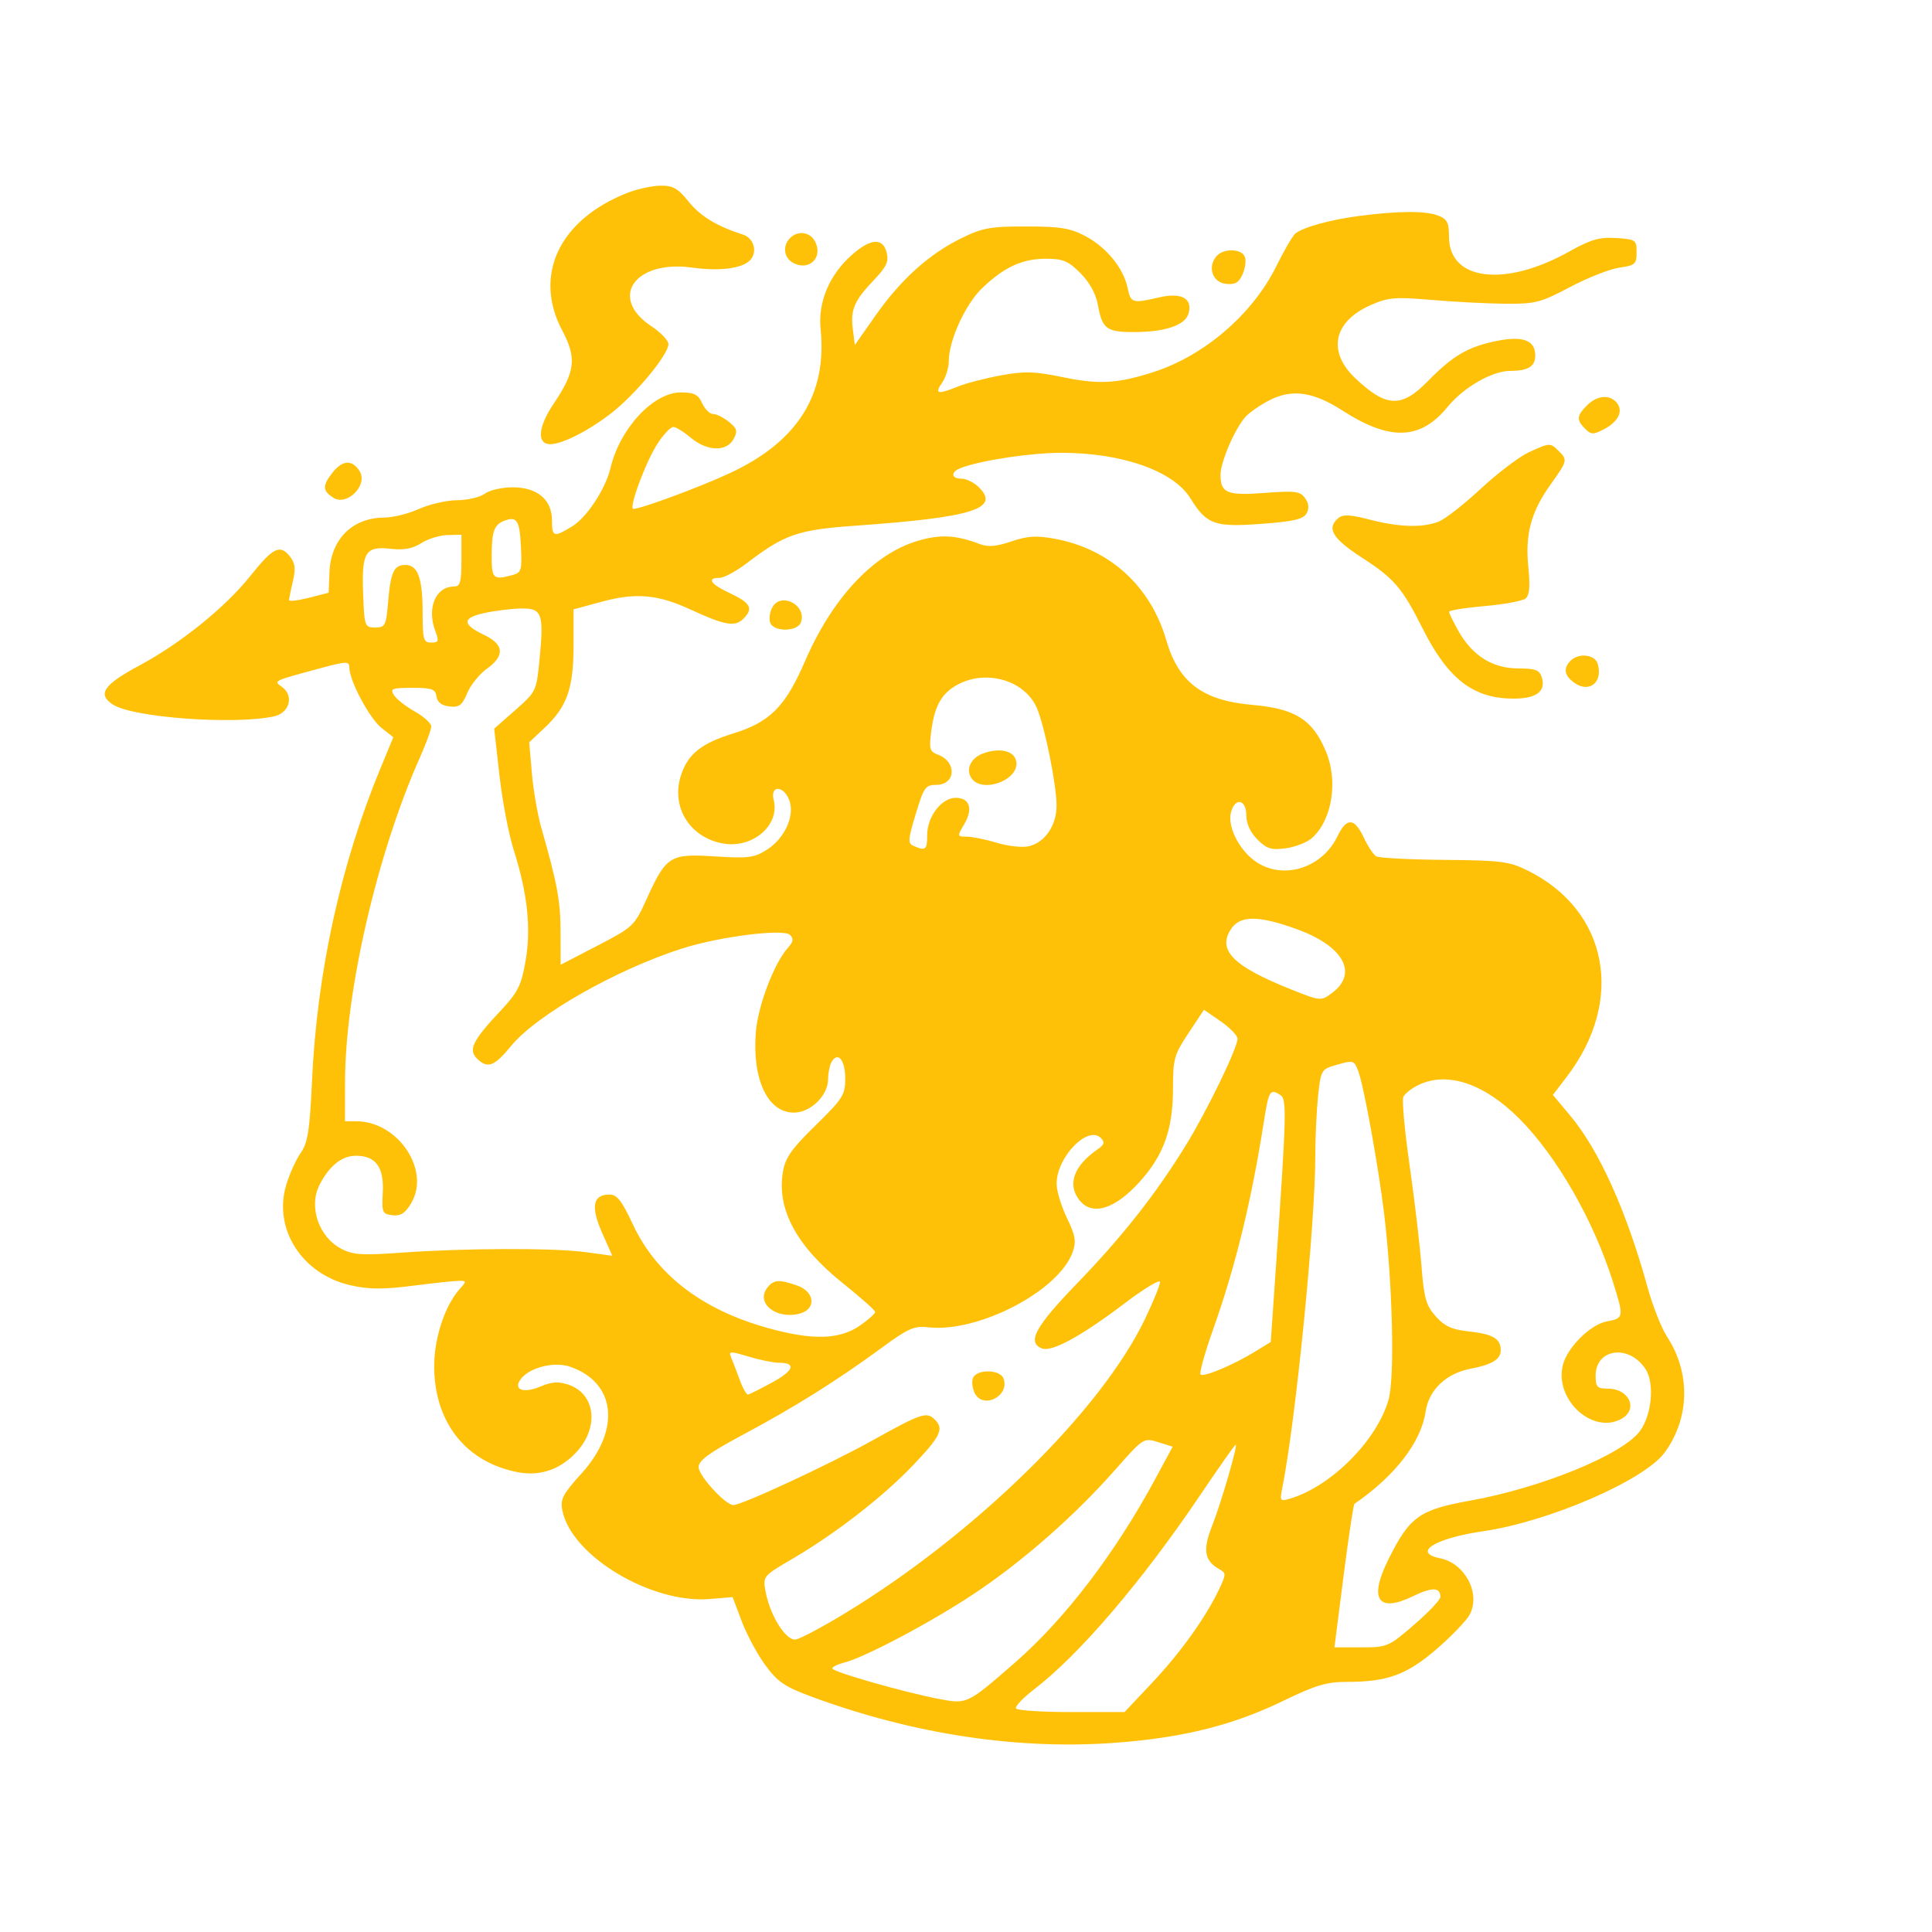 <svg xmlns="http://www.w3.org/2000/svg" width="448" height="448" viewBox="0 0 448 448" version="1.1"><path d="" stroke="none" fill="#ffc107" fill-rule="evenodd"/><path d="M 145.264 44.804 C 129.579 51.083, 123.607 63.909, 130.405 76.716 C 133.777 83.067, 133.396 86.190, 128.334 93.696 C 124.758 98.999, 124.442 103, 127.600 103 C 130.347 103, 136.391 99.941, 141.631 95.899 C 147.300 91.525, 155 82.248, 155 79.791 C 155 78.952, 153.208 77.080, 151.019 75.631 C 141.039 69.027, 147.188 60.219, 160.500 62.051 C 167.437 63.006, 172.875 62.145, 174.314 59.864 C 175.588 57.844, 174.573 55.122, 172.273 54.393 C 166.320 52.505, 162.396 50.131, 159.715 46.795 C 157.181 43.642, 156.059 43.009, 153.083 43.054 C 151.112 43.084, 147.594 43.872, 145.264 44.804 M 315.173 50.075 C 308.516 50.938, 302.262 52.659, 300.380 54.145 C 299.764 54.631, 297.796 58.003, 296.007 61.638 C 290.482 72.860, 279.234 82.535, 267.294 86.336 C 259.084 88.950, 254.806 89.184, 246.527 87.474 C 239.873 86.099, 237.600 86.033, 232.066 87.049 C 228.455 87.713, 223.983 88.873, 222.128 89.628 C 217.440 91.535, 216.641 91.351, 218.443 88.777 C 219.299 87.555, 220 85.322, 220 83.815 C 220 78.981, 223.835 70.564, 227.744 66.819 C 232.854 61.924, 237.030 60, 242.550 60 C 246.483 60, 247.712 60.512, 250.521 63.321 C 252.614 65.414, 254.105 68.096, 254.552 70.571 C 255.583 76.284, 256.521 77, 262.973 77 C 270.087 77, 274.721 75.456, 275.562 72.805 C 276.678 69.288, 274.044 67.751, 268.921 68.932 C 262.516 70.408, 262.228 70.324, 261.470 66.750 C 260.495 62.152, 256.585 57.354, 251.692 54.754 C 248.212 52.904, 245.887 52.523, 238 52.513 C 229.637 52.502, 227.827 52.830, 222.879 55.261 C 215.423 58.922, 208.880 64.821, 203.021 73.163 L 198.219 80.002 197.749 76.251 C 197.187 71.769, 198.094 69.695, 202.746 64.827 C 205.558 61.884, 206.127 60.642, 205.609 58.577 C 204.734 55.091, 201.918 55.255, 197.603 59.044 C 192.325 63.678, 189.644 70.006, 190.285 76.316 C 191.832 91.540, 184.912 102.475, 169.106 109.777 C 162.047 113.039, 148.636 118, 146.879 118 C 145.670 118, 149.790 106.916, 152.546 102.751 C 153.911 100.688, 155.520 99, 156.120 99 C 156.720 99, 158.548 100.125, 160.182 101.500 C 163.947 104.668, 168.495 104.813, 170.098 101.817 C 171.093 99.958, 170.933 99.364, 169.022 97.817 C 167.788 96.818, 166.144 96, 165.368 96 C 164.592 96, 163.445 94.875, 162.818 93.500 C 161.891 91.466, 160.964 91, 157.842 91 C 151.498 91, 143.742 99.343, 141.573 108.500 C 140.421 113.369, 136.079 119.981, 132.671 122.059 C 128.407 124.659, 128 124.539, 128 120.674 C 128 115.864, 124.595 113, 118.877 113 C 116.405 113, 113.509 113.661, 112.441 114.468 C 111.374 115.276, 108.475 115.961, 106 115.990 C 103.525 116.020, 99.538 116.934, 97.141 118.022 C 94.743 119.110, 91.143 120.007, 89.141 120.015 C 81.697 120.045, 76.698 125.036, 76.392 132.743 L 76.205 137.445 71.602 138.619 C 69.071 139.264, 67.011 139.502, 67.024 139.146 C 67.037 138.791, 67.441 136.806, 67.922 134.735 C 68.609 131.777, 68.441 130.531, 67.139 128.924 C 64.911 126.172, 63.272 127.006, 58.052 133.547 C 52.233 140.840, 41.892 149.187, 32.309 154.327 C 23.983 158.792, 22.505 160.979, 26.189 163.380 C 30.808 166.391, 54.170 168.110, 63.500 166.125 C 67.105 165.359, 68.242 161.381, 65.441 159.334 C 63.404 157.843, 63.145 157.975, 73.750 155.096 C 80.440 153.280, 81.001 153.258, 81.010 154.814 C 81.027 157.868, 85.698 166.617, 88.478 168.804 L 91.207 170.951 88.198 178.225 C 78.991 200.484, 73.514 225.476, 72.358 250.500 C 71.821 262.141, 71.379 264.975, 69.736 267.322 C 68.650 268.875, 67.134 272.228, 66.368 274.773 C 63.295 284.981, 70.071 295.530, 81.318 298.047 C 85.591 299.003, 88.851 299.024, 95.737 298.141 C 100.631 297.514, 105.462 297, 106.473 297 C 108.173 297, 108.190 297.133, 106.693 298.787 C 103.157 302.694, 100.631 310.345, 100.680 317 C 100.776 329.990, 108.198 339.222, 120.312 341.422 C 125.478 342.360, 130.269 340.597, 133.950 336.404 C 138.945 330.715, 137.958 323.227, 131.936 321.127 C 129.517 320.284, 128.034 320.377, 125.238 321.545 C 121.192 323.236, 118.798 322.153, 120.922 319.594 C 123.077 316.998, 128.658 315.685, 132.237 316.933 C 142.851 320.633, 144.003 331.559, 134.845 341.671 C 130.466 346.507, 129.879 347.644, 130.405 350.276 C 132.511 360.805, 151.017 371.910, 164.584 370.785 L 169.885 370.345 171.986 375.922 C 173.141 378.990, 175.596 383.568, 177.441 386.096 C 180.260 389.958, 181.942 391.117, 187.965 393.350 C 211.909 402.225, 236.434 405.896, 259.500 404.057 C 274.755 402.841, 286.109 399.961, 297.569 394.400 C 305.061 390.765, 307.634 390, 312.376 390 C 321.762 390, 326.245 388.349, 333.196 382.333 C 336.663 379.332, 340.092 375.751, 340.815 374.375 C 343.393 369.471, 339.704 362.491, 333.923 361.335 C 327.386 360.027, 332.703 356.702, 343.952 355.063 C 359.256 352.833, 381.376 343.225, 386.046 336.778 C 391.849 328.767, 392.042 318.326, 386.543 309.924 C 385.256 307.958, 383.219 302.783, 382.017 298.424 C 377.146 280.764, 370.810 266.707, 364.110 258.698 L 360.093 253.895 363.340 249.642 C 376.876 231.909, 372.914 211.114, 354.236 201.861 C 349.964 199.744, 348.067 199.503, 334.873 199.393 C 326.829 199.325, 319.729 198.950, 319.095 198.559 C 318.462 198.167, 317.165 196.194, 316.214 194.174 C 314.057 189.593, 312.261 189.516, 310.143 193.912 C 306.673 201.116, 298.008 204.022, 291.673 200.107 C 287.609 197.595, 284.561 191.885, 285.432 188.415 C 286.328 184.844, 289 185.316, 289 189.045 C 289 190.985, 289.936 193.027, 291.576 194.667 C 293.745 196.836, 294.784 197.158, 298.154 196.706 C 300.355 196.411, 303.082 195.344, 304.216 194.335 C 308.890 190.172, 310.347 181.159, 307.462 174.254 C 304.374 166.863, 300.360 164.319, 290.424 163.456 C 278.874 162.453, 273.296 158.266, 270.444 148.457 C 266.795 135.903, 257.326 127.286, 244.594 124.933 C 240.330 124.145, 238.275 124.270, 234.511 125.548 C 230.985 126.745, 229.112 126.895, 227.142 126.139 C 221.698 124.050, 217.979 123.865, 212.767 125.424 C 202.491 128.499, 192.976 138.692, 186.613 153.442 C 182.148 163.794, 178.516 167.451, 170.130 170.041 C 162.643 172.354, 159.549 174.807, 157.930 179.712 C 155.518 187.021, 159.825 194.126, 167.546 195.575 C 174.442 196.868, 180.891 191.398, 179.413 185.509 C 178.543 182.044, 181.699 182.078, 183.018 185.548 C 184.374 189.114, 181.973 194.417, 177.810 197.050 C 174.882 198.903, 173.489 199.080, 165.740 198.583 C 155.352 197.916, 154.477 198.467, 149.905 208.550 C 147.111 214.712, 146.826 214.981, 138.519 219.293 L 130 223.716 129.984 216.108 C 129.970 208.908, 129.228 204.894, 125.533 192 C 124.666 188.975, 123.678 183.267, 123.337 179.316 L 122.718 172.132 126.352 168.704 C 131.498 163.851, 133 159.553, 133 149.681 L 133 141.297 139.550 139.524 C 147.420 137.394, 152.537 137.836, 160.016 141.294 C 168.103 145.033, 170.419 145.438, 172.401 143.456 C 174.760 141.097, 174.064 139.804, 169.208 137.526 C 164.745 135.432, 163.790 134, 166.856 134 C 167.877 134, 170.747 132.447, 173.233 130.548 C 181.913 123.921, 185.037 122.843, 198.276 121.906 C 225.493 119.979, 231.976 117.976, 227.023 113.023 C 225.910 111.910, 224.100 111, 223 111 C 220.534 111, 220.377 109.453, 222.750 108.542 C 227.429 106.743, 238.959 105, 246.171 105 C 260.171 105, 272.112 109.210, 276.012 115.520 C 279.786 121.627, 281.623 122.290, 292.500 121.474 C 300.079 120.906, 302.252 120.397, 302.991 119.017 C 303.618 117.844, 303.494 116.690, 302.608 115.479 C 301.461 113.910, 300.276 113.759, 293.303 114.297 C 284.538 114.973, 282.985 114.332, 283.022 110.050 C 283.048 107.056, 286.379 99.345, 288.805 96.662 C 289.737 95.631, 292.265 93.886, 294.423 92.785 C 299.592 90.147, 304.530 90.844, 311.223 95.157 C 322.312 102.304, 329.345 102.077, 335.662 94.368 C 339.413 89.790, 346.013 86, 350.234 86 C 354.341 86, 356 84.972, 356 82.428 C 356 78.857, 353.068 77.797, 346.811 79.107 C 340.299 80.470, 336.819 82.529, 331.042 88.439 C 324.978 94.642, 321.436 94.485, 314.260 87.694 C 307.744 81.527, 309.192 74.572, 317.784 70.771 C 321.903 68.949, 323.425 68.818, 331.949 69.549 C 337.202 69.999, 344.906 70.396, 349.068 70.432 C 356.011 70.491, 357.251 70.171, 364.068 66.563 C 368.156 64.401, 373.300 62.376, 375.500 62.065 C 379.152 61.549, 379.500 61.239, 379.500 58.500 C 379.500 55.631, 379.292 55.487, 374.760 55.196 C 370.866 54.946, 368.901 55.516, 363.760 58.388 C 348.924 66.676, 336 65.069, 336 54.936 C 336 51.578, 335.596 50.797, 333.435 49.975 C 330.497 48.858, 324.287 48.892, 315.173 50.075 M 183.200 55.200 C 181.400 57, 181.753 59.798, 183.928 60.961 C 187.664 62.961, 190.961 59.664, 188.961 55.928 C 187.798 53.753, 185 53.400, 183.200 55.200 M 282.046 59.445 C 279.957 61.962, 281.163 65.461, 284.242 65.816 C 286.361 66.060, 287.242 65.563, 288.123 63.629 C 288.750 62.253, 288.993 60.424, 288.663 59.564 C 287.909 57.599, 283.641 57.523, 282.046 59.445 M 368 94 C 365.590 96.410, 365.513 97.370, 367.564 99.421 C 368.949 100.806, 369.450 100.818, 371.943 99.530 C 375.272 97.808, 376.482 95.285, 374.895 93.373 C 373.266 91.410, 370.322 91.678, 368 94 M 354.500 104.878 C 352.300 105.886, 347.294 109.691, 343.376 113.332 C 339.458 116.974, 335.041 120.414, 333.561 120.977 C 329.773 122.417, 324.378 122.250, 317.586 120.480 C 313.179 119.332, 311.416 119.240, 310.376 120.103 C 307.522 122.471, 308.941 124.865, 315.847 129.332 C 323.294 134.150, 325.144 136.310, 329.866 145.707 C 335.787 157.489, 341.638 162, 351 162 C 356.297 162, 358.545 160.292, 357.515 157.048 C 356.979 155.360, 356.024 155, 352.080 155 C 346.181 155, 341.460 152.081, 338.282 146.470 C 337.045 144.287, 336.025 142.221, 336.016 141.879 C 336.007 141.538, 339.712 140.935, 344.250 140.541 C 348.788 140.146, 353.069 139.352, 353.764 138.777 C 354.665 138.032, 354.849 135.976, 354.405 131.616 C 353.621 123.929, 354.987 118.776, 359.486 112.449 C 363.513 106.785, 363.539 106.681, 361.429 104.571 C 359.484 102.627, 359.401 102.631, 354.500 104.878 M 77.086 109.618 C 74.728 112.616, 74.774 113.824, 77.310 115.423 C 80.500 117.436, 85.405 112.454, 83.388 109.250 C 81.668 106.519, 79.420 106.650, 77.086 109.618 M 117 120.733 C 114.599 121.640, 114.032 123.165, 114.015 128.750 C 113.999 134.227, 114.337 134.552, 118.794 133.358 C 120.911 132.791, 121.066 132.275, 120.794 126.701 C 120.501 120.682, 119.849 119.657, 117 120.733 M 97.693 125.944 C 95.699 127.221, 93.661 127.603, 90.654 127.264 C 84.715 126.595, 83.845 127.998, 84.206 137.655 C 84.492 145.278, 84.571 145.500, 87 145.500 C 89.333 145.500, 89.534 145.099, 90.004 139.500 C 90.582 132.623, 91.349 131, 94.024 131 C 96.878 131, 98 134.086, 98 141.934 C 98 148.304, 98.195 149, 99.975 149 C 101.682 149, 101.818 148.652, 100.975 146.435 C 98.908 140.996, 100.992 136, 105.329 136 C 106.705 136, 107 134.940, 107 130 L 107 124 103.750 124.073 C 101.963 124.113, 99.237 124.955, 97.693 125.944 M 179.071 140.867 C 178.486 141.960, 178.279 143.563, 178.611 144.428 C 179.428 146.559, 184.867 146.510, 185.691 144.364 C 187.222 140.374, 181.074 137.125, 179.071 140.867 M 112.190 142.178 C 107.110 143.314, 107.148 144.785, 112.322 147.258 C 116.908 149.450, 117.098 152.082, 112.887 155.081 C 111.175 156.300, 109.132 158.834, 108.347 160.711 C 107.155 163.565, 106.476 164.074, 104.210 163.813 C 102.396 163.603, 101.405 162.839, 101.213 161.500 C 100.968 159.787, 100.164 159.500, 95.611 159.500 C 90.890 159.500, 90.412 159.687, 91.341 161.175 C 91.916 162.096, 94.100 163.812, 96.193 164.989 C 98.287 166.165, 100 167.718, 100 168.440 C 100 169.161, 98.821 172.395, 97.380 175.626 C 87.476 197.836, 80.042 229.993, 80.013 250.750 L 80 260 82.599 260 C 92.256 260, 99.883 271.311, 95.374 278.944 C 93.958 281.341, 92.922 282.017, 91.009 281.793 C 88.669 281.520, 88.517 281.168, 88.759 276.588 C 89.072 270.641, 87.154 268, 82.519 268 C 79.289 268, 76.371 270.323, 74.125 274.684 C 71.490 279.801, 73.892 286.859, 79.205 289.606 C 81.868 290.983, 84.066 291.123, 92.938 290.482 C 107.770 289.411, 128.361 289.345, 135.738 290.347 L 141.976 291.194 139.588 285.794 C 136.938 279.802, 137.488 277, 141.314 277 C 143.075 277, 144.185 278.407, 146.728 283.867 C 152.187 295.582, 162.788 303.717, 178.141 307.972 C 188.354 310.802, 194.576 310.652, 199.268 307.464 C 201.321 306.069, 202.971 304.607, 202.935 304.214 C 202.899 303.821, 199.497 300.800, 195.375 297.500 C 184.679 288.938, 180.084 280.382, 181.543 271.748 C 182.099 268.452, 183.539 266.401, 189.115 260.956 C 195.392 254.826, 196 253.875, 196 250.175 C 196 245.908, 194.381 243.789, 192.904 246.122 C 192.423 246.880, 192.024 248.758, 192.015 250.295 C 191.995 254.061, 187.940 258, 184.084 258 C 178.027 258, 174.394 250.322, 175.264 239.361 C 175.753 233.203, 179.526 223.287, 182.723 219.753 C 183.958 218.388, 184.072 217.672, 183.194 216.794 C 181.702 215.302, 166.873 217.166, 158.205 219.934 C 142.892 224.827, 124.426 235.333, 118.560 242.492 C 114.597 247.329, 113.043 247.900, 110.573 245.431 C 108.557 243.414, 109.617 241.270, 115.999 234.456 C 120.124 230.052, 120.868 228.576, 121.872 222.812 C 123.193 215.226, 122.322 207.137, 119.092 197 C 117.953 193.425, 116.475 185.655, 115.808 179.732 L 114.595 168.964 119.493 164.655 C 124.320 160.407, 124.401 160.237, 125.111 152.922 C 126.154 142.159, 125.706 140.976, 120.642 141.107 C 118.364 141.166, 114.561 141.648, 112.190 142.178 M 364.200 153.200 C 362.428 154.972, 362.734 156.700, 365.115 158.368 C 368.598 160.808, 371.802 158.102, 370.455 153.859 C 369.786 151.749, 366.045 151.355, 364.200 153.200 M 222.483 158.535 C 218.527 160.488, 216.759 163.423, 215.976 169.339 C 215.399 173.700, 215.552 174.259, 217.532 175.012 C 221.968 176.699, 221.627 182, 217.082 182 C 214.612 182, 214.203 182.583, 212.344 188.750 C 210.510 194.836, 210.467 195.567, 211.905 196.180 C 214.668 197.357, 215 197.084, 215 193.635 C 215 189.356, 218.331 185, 221.604 185 C 224.866 185, 225.696 187.551, 223.593 191.111 C 221.914 193.954, 221.924 194, 224.193 194.011 C 225.462 194.017, 228.554 194.645, 231.065 195.407 C 233.576 196.170, 236.849 196.560, 238.338 196.276 C 242.164 195.544, 245 191.521, 245 186.823 C 245 182.058, 242.314 168.690, 240.469 164.272 C 237.840 157.978, 229.197 155.221, 222.483 158.535 M 228 174.694 C 225.304 175.657, 223.987 178.108, 225.074 180.138 C 227.349 184.388, 237.007 180.750, 235.560 176.188 C 234.869 174.012, 231.674 173.381, 228 174.694 M 285.440 215.451 C 282.235 220.343, 285.962 224.078, 299.393 229.431 C 306.274 232.173, 306.289 232.174, 308.893 230.240 C 315.022 225.685, 311.526 219.372, 300.705 215.458 C 291.791 212.234, 287.549 212.232, 285.440 215.451 M 275.592 239.560 C 272.287 244.537, 272 245.556, 272 252.306 C 272 261.833, 269.885 267.799, 264.310 274 C 258.511 280.451, 253.190 282.055, 250.250 278.240 C 247.450 274.606, 248.999 270.336, 254.500 266.521 C 256.080 265.426, 256.243 264.874, 255.277 263.894 C 252.262 260.837, 245.002 268.338, 245.013 274.500 C 245.016 276.150, 246.090 279.712, 247.399 282.416 C 249.371 286.489, 249.602 287.844, 248.742 290.312 C 245.594 299.341, 226.782 309.127, 215.177 307.772 C 212.013 307.403, 210.560 308.046, 204.507 312.493 C 194.242 320.036, 184.328 326.253, 172.487 332.577 C 164.419 336.885, 162 338.648, 162 340.220 C 162 342.207, 168.229 349, 170.051 349 C 172.037 349, 192.289 339.587, 202.401 333.963 C 213.721 327.669, 214.884 327.284, 216.800 329.200 C 218.935 331.335, 218.110 333.058, 211.750 339.736 C 204.741 347.095, 193.748 355.619, 183.629 361.538 C 176.948 365.446, 176.877 365.532, 177.514 368.996 C 178.556 374.661, 182.269 380.556, 184.547 380.163 C 185.621 379.977, 190.700 377.277, 195.834 374.163 C 226.050 355.831, 255.285 327.176, 265.484 305.892 C 267.418 301.858, 269 297.978, 269 297.271 C 269 296.564, 265.288 298.804, 260.750 302.248 C 250.841 309.769, 243.909 313.563, 241.655 312.698 C 238.047 311.313, 239.993 307.689, 249.765 297.591 C 260.205 286.803, 268.097 276.777, 275.026 265.500 C 279.921 257.533, 287.019 242.876, 286.962 240.853 C 286.941 240.109, 285.183 238.296, 283.054 236.825 L 279.184 234.150 275.592 239.560 M 309.393 247.082 C 306.458 247.933, 306.251 248.323, 305.643 254.138 C 305.290 257.524, 305 263.719, 305 267.907 C 305 283.836, 300.476 329.372, 297.330 345.100 C 296.743 348.033, 296.854 348.184, 299.102 347.520 C 308.671 344.692, 319.350 333.965, 321.992 324.528 C 323.440 319.357, 322.926 297.836, 320.964 281.500 C 319.655 270.596, 316.245 251.776, 314.974 248.431 C 313.965 245.779, 313.921 245.768, 309.393 247.082 M 329.235 251.445 C 327.439 252.254, 325.710 253.591, 325.394 254.416 C 325.077 255.241, 325.739 262.347, 326.863 270.208 C 327.988 278.069, 329.221 288.506, 329.604 293.402 C 330.202 301.060, 330.668 302.716, 332.932 305.250 C 334.973 307.534, 336.681 308.316, 340.532 308.729 C 346.142 309.330, 348 310.415, 348 313.087 C 348 315.191, 345.990 316.435, 341.084 317.367 C 335.346 318.458, 331.338 322.258, 330.578 327.330 C 329.511 334.445, 323.531 342.197, 314.074 348.724 C 313.840 348.886, 312.701 356.439, 311.542 365.509 L 309.436 382 315.632 382 C 321.668 382, 321.987 381.864, 327.914 376.750 C 331.261 373.863, 334 370.964, 334 370.309 C 334 368.030, 332.103 367.976, 327.671 370.129 C 319.519 374.090, 317.342 370.867, 321.933 361.634 C 326.882 351.683, 329.095 350.091, 340.942 347.963 C 357.469 344.995, 376.193 337.328, 380.259 331.864 C 383.033 328.135, 383.711 320.733, 381.576 317.475 C 377.749 311.635, 370 312.671, 370 319.023 C 370 321.617, 370.360 322, 372.800 322 C 377.852 322, 379.986 326.867, 375.895 329.056 C 369.194 332.642, 360.409 324.476, 362.406 316.518 C 363.428 312.447, 368.781 307.132, 372.576 306.420 C 376.556 305.673, 376.590 305.463, 374.054 297.375 C 369.550 283.011, 361.004 268.099, 352.271 259.366 C 344.249 251.344, 335.860 248.460, 329.235 251.445 M 293.046 260.250 C 290.175 278.582, 286.472 293.720, 281.287 308.317 C 279.369 313.716, 278.065 318.399, 278.390 318.723 C 279.083 319.416, 285.974 316.517, 291.083 313.384 L 294.665 311.186 295.830 294.343 C 298.326 258.229, 298.416 254.876, 296.906 253.921 C 294.477 252.383, 294.208 252.824, 293.046 260.250 M 178.040 298.452 C 175.075 302.025, 179.809 306.018, 185.360 304.625 C 189.333 303.627, 189.015 299.549, 184.851 298.098 C 180.695 296.649, 179.484 296.712, 178.040 298.452 M 169.557 314.824 C 169.949 315.746, 170.843 318.075, 171.542 320 C 172.242 321.925, 173.111 323.443, 173.474 323.373 C 173.837 323.303, 176.360 322.033, 179.082 320.552 C 184.115 317.812, 184.720 316, 180.600 316 C 179.345 316, 176.186 315.358, 173.580 314.574 C 169.214 313.260, 168.899 313.280, 169.557 314.824 M 225.611 319.572 C 225.279 320.437, 225.486 322.040, 226.071 323.133 C 228.074 326.875, 234.222 323.626, 232.691 319.636 C 231.867 317.490, 226.428 317.441, 225.611 319.572 M 258.496 340.927 C 249.212 351.452, 237.205 362, 226 369.474 C 216.145 376.047, 200.533 384.333, 195.750 385.529 C 194.238 385.907, 193 386.522, 193 386.894 C 193 387.674, 209.876 392.482, 217.917 393.993 C 224.260 395.186, 224.314 395.159, 235.392 385.498 C 246.987 375.385, 258.604 360.158, 267.968 342.798 L 271.923 335.465 268.550 334.409 C 265.195 333.360, 265.139 333.396, 258.496 340.927 M 278.368 346.601 C 264.801 366.716, 250.339 383.636, 239.796 391.730 C 237.209 393.716, 235.323 395.714, 235.605 396.170 C 235.887 396.627, 241.662 397, 248.438 397 L 260.758 397 267.129 390.240 C 273.729 383.237, 279.527 375.158, 282.646 368.615 C 284.344 365.055, 284.349 364.775, 282.738 363.873 C 279.296 361.947, 278.859 359.432, 281.016 353.959 C 283.183 348.463, 287.099 335, 286.532 335 C 286.345 335, 282.671 340.220, 278.368 346.601" stroke="none" fill="#ffc107" fill-rule="evenodd"/></svg>